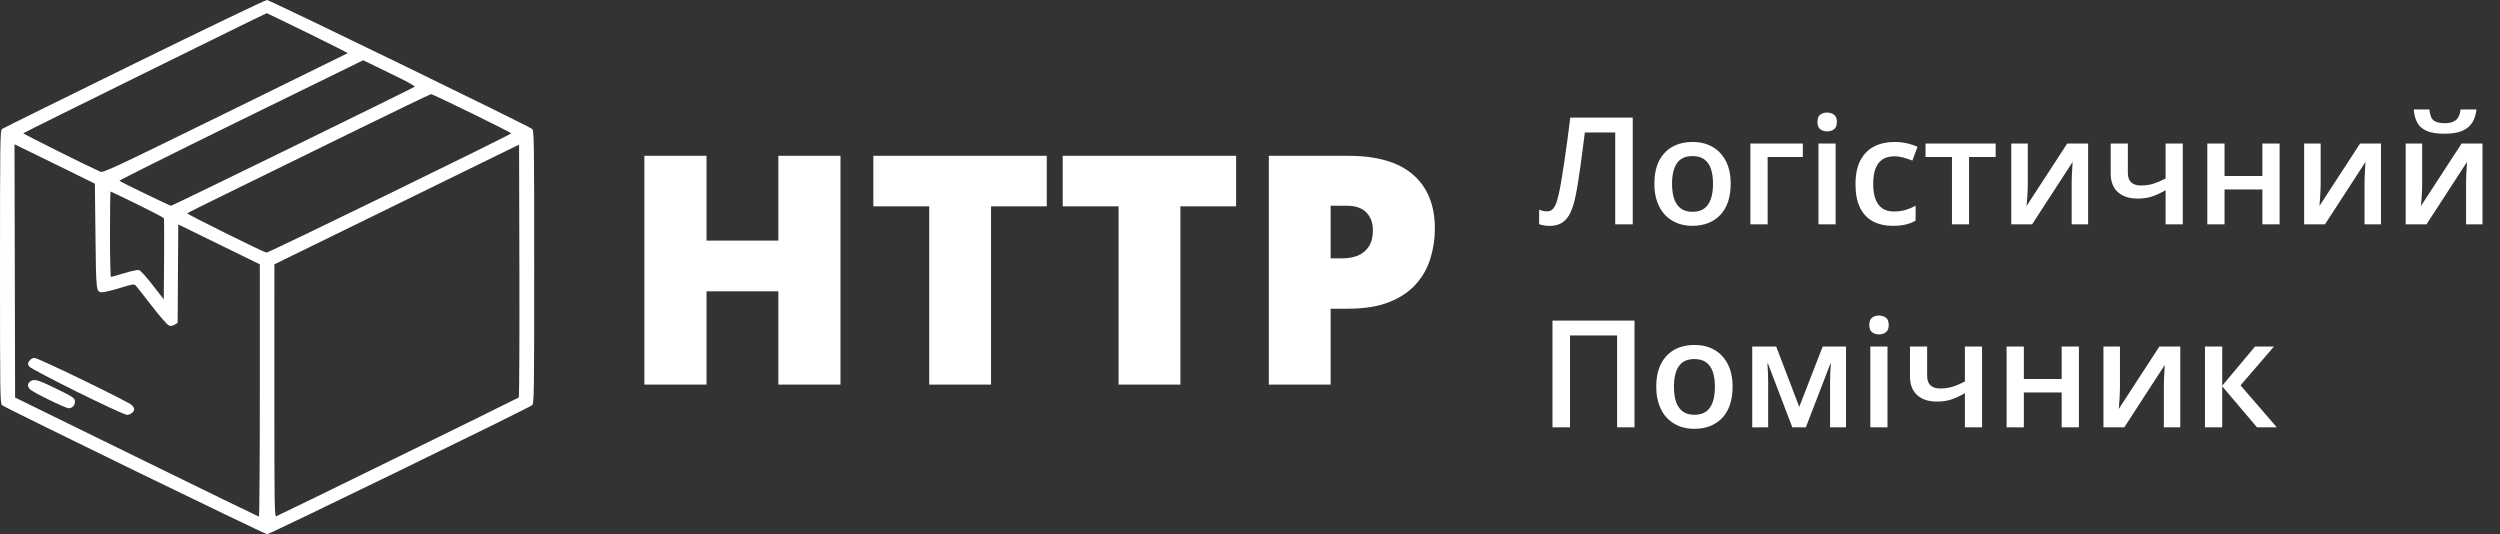 <svg width="234" height="50" viewBox="0 0 234 50" fill="none" xmlns="http://www.w3.org/2000/svg">
<rect x="0" y="0" width="234" height="50" fill="#333333" stroke="none"/>
<path d="M78.669 36H72.853V27.27H66.13V36H60.315V14.584H66.13V22.523H72.853V14.584H78.669V36ZM92.761 36H86.975V19.315H81.745V14.584H97.976V19.315H92.761V36ZM110.485 36H104.699V19.315H99.47V14.584H115.7V19.315H110.485V36ZM126.174 14.584C128.889 14.584 130.92 15.175 132.268 16.356C133.625 17.538 134.304 19.218 134.304 21.395C134.304 22.372 134.162 23.31 133.879 24.208C133.605 25.106 133.151 25.907 132.517 26.61C131.892 27.314 131.057 27.87 130.012 28.28C128.977 28.69 127.697 28.895 126.174 28.895H124.548V36H118.762V14.584H126.174ZM126.042 19.257H124.548V24.179H125.69C126.188 24.179 126.652 24.096 127.082 23.93C127.512 23.754 127.854 23.476 128.107 23.095C128.371 22.704 128.503 22.186 128.503 21.542C128.503 20.868 128.303 20.321 127.902 19.901C127.502 19.472 126.882 19.257 126.042 19.257Z" fill="white"/>
<path d="M152.825 21H151.185V12.4H148.341C148.282 12.87 148.218 13.371 148.149 13.904C148.081 14.433 148.01 14.964 147.938 15.497C147.865 16.03 147.789 16.536 147.712 17.015C147.639 17.493 147.564 17.915 147.486 18.279C147.368 18.89 147.213 19.41 147.021 19.838C146.835 20.262 146.582 20.585 146.263 20.809C145.944 21.032 145.527 21.144 145.012 21.144C144.839 21.144 144.67 21.128 144.506 21.096C144.342 21.068 144.194 21.032 144.062 20.986V19.633C144.171 19.674 144.287 19.71 144.41 19.742C144.538 19.77 144.672 19.783 144.813 19.783C145.05 19.783 145.24 19.697 145.381 19.523C145.527 19.346 145.647 19.095 145.743 18.771C145.839 18.443 145.93 18.056 146.017 17.609C146.067 17.34 146.128 16.985 146.201 16.543C146.274 16.096 146.354 15.581 146.44 14.998C146.527 14.415 146.616 13.786 146.707 13.111C146.803 12.432 146.894 11.73 146.98 11.006H152.825V21ZM161.992 17.199C161.992 17.828 161.91 18.386 161.746 18.874C161.582 19.362 161.343 19.774 161.028 20.111C160.714 20.444 160.336 20.699 159.894 20.877C159.451 21.05 158.952 21.137 158.396 21.137C157.877 21.137 157.401 21.05 156.968 20.877C156.535 20.699 156.159 20.444 155.84 20.111C155.525 19.774 155.282 19.362 155.108 18.874C154.935 18.386 154.849 17.828 154.849 17.199C154.849 16.365 154.992 15.659 155.279 15.08C155.571 14.497 155.986 14.052 156.523 13.747C157.061 13.442 157.701 13.289 158.444 13.289C159.142 13.289 159.757 13.442 160.29 13.747C160.823 14.052 161.24 14.497 161.541 15.08C161.842 15.663 161.992 16.37 161.992 17.199ZM156.503 17.199C156.503 17.751 156.569 18.222 156.701 18.614C156.838 19.006 157.048 19.307 157.33 19.517C157.613 19.722 157.977 19.824 158.424 19.824C158.87 19.824 159.235 19.722 159.518 19.517C159.8 19.307 160.007 19.006 160.14 18.614C160.272 18.222 160.338 17.751 160.338 17.199C160.338 16.648 160.272 16.181 160.14 15.798C160.007 15.411 159.8 15.117 159.518 14.916C159.235 14.711 158.868 14.608 158.417 14.608C157.752 14.608 157.266 14.832 156.961 15.278C156.656 15.725 156.503 16.365 156.503 17.199ZM168.746 13.433V14.697H165.451V21H163.838V13.433H168.746ZM171.815 13.433V21H170.209V13.433H171.815ZM171.022 10.534C171.269 10.534 171.48 10.6 171.658 10.732C171.84 10.865 171.932 11.092 171.932 11.416C171.932 11.735 171.84 11.963 171.658 12.1C171.48 12.232 171.269 12.298 171.022 12.298C170.767 12.298 170.551 12.232 170.373 12.1C170.2 11.963 170.113 11.735 170.113 11.416C170.113 11.092 170.2 10.865 170.373 10.732C170.551 10.6 170.767 10.534 171.022 10.534ZM177.168 21.137C176.452 21.137 175.833 20.998 175.309 20.72C174.785 20.442 174.381 20.016 174.099 19.441C173.816 18.867 173.675 18.138 173.675 17.254C173.675 16.333 173.83 15.581 174.14 14.998C174.45 14.415 174.878 13.984 175.425 13.706C175.976 13.428 176.607 13.289 177.318 13.289C177.77 13.289 178.177 13.335 178.542 13.426C178.911 13.512 179.223 13.62 179.479 13.747L179 15.032C178.722 14.918 178.437 14.823 178.146 14.745C177.854 14.668 177.574 14.629 177.305 14.629C176.863 14.629 176.493 14.727 176.197 14.923C175.906 15.119 175.687 15.411 175.541 15.798C175.4 16.185 175.329 16.666 175.329 17.24C175.329 17.796 175.402 18.266 175.548 18.648C175.694 19.027 175.91 19.314 176.197 19.51C176.484 19.701 176.838 19.797 177.257 19.797C177.672 19.797 178.043 19.747 178.371 19.646C178.699 19.546 179.009 19.416 179.301 19.257V20.651C179.014 20.815 178.706 20.936 178.378 21.014C178.05 21.096 177.646 21.137 177.168 21.137ZM186.793 14.697H184.305V21H182.705V14.697H180.23V13.433H186.793V14.697ZM189.801 13.433V17.295C189.801 17.418 189.796 17.575 189.787 17.767C189.783 17.953 189.773 18.149 189.76 18.355C189.746 18.555 189.732 18.74 189.719 18.908C189.705 19.077 189.694 19.202 189.685 19.284L193.492 13.433H195.447V21H193.909V17.179C193.909 16.978 193.914 16.746 193.923 16.481C193.937 16.217 193.95 15.962 193.964 15.716C193.982 15.47 193.993 15.283 193.998 15.155L190.204 21H188.256V13.433H189.801ZM199.166 13.433V16.174C199.166 16.575 199.271 16.873 199.48 17.069C199.69 17.265 199.991 17.363 200.383 17.363C200.82 17.363 201.221 17.304 201.586 17.186C201.955 17.067 202.326 16.908 202.7 16.707V13.433H204.307V21H202.7V17.801C202.322 18.024 201.928 18.211 201.518 18.361C201.107 18.512 200.627 18.587 200.075 18.587C199.291 18.587 198.676 18.384 198.229 17.979C197.783 17.573 197.56 16.994 197.56 16.242V13.433H199.166ZM208.217 13.433V16.475H211.758V13.433H213.371V21H211.758V17.732H208.217V21H206.604V13.433H208.217ZM217.213 13.433V17.295C217.213 17.418 217.208 17.575 217.199 17.767C217.195 17.953 217.186 18.149 217.172 18.355C217.158 18.555 217.145 18.74 217.131 18.908C217.117 19.077 217.106 19.202 217.097 19.284L220.904 13.433H222.859V21H221.321V17.179C221.321 16.978 221.326 16.746 221.335 16.481C221.349 16.217 221.362 15.962 221.376 15.716C221.394 15.47 221.406 15.283 221.41 15.155L217.616 21H215.668V13.433H217.213ZM226.715 13.433V17.295C226.715 17.418 226.71 17.575 226.701 17.767C226.697 17.953 226.688 18.149 226.674 18.355C226.66 18.555 226.646 18.74 226.633 18.908C226.619 19.077 226.608 19.202 226.599 19.284L230.406 13.433H232.361V21H230.823V17.179C230.823 16.978 230.828 16.746 230.837 16.481C230.851 16.217 230.864 15.962 230.878 15.716C230.896 15.47 230.908 15.283 230.912 15.155L227.118 21H225.17V13.433H226.715ZM231.794 10.247C231.748 10.716 231.621 11.122 231.411 11.464C231.206 11.801 230.894 12.061 230.475 12.243C230.055 12.425 229.504 12.517 228.82 12.517C228.114 12.517 227.556 12.43 227.146 12.257C226.735 12.079 226.439 11.822 226.257 11.484C226.075 11.143 225.965 10.73 225.929 10.247H227.392C227.437 10.753 227.569 11.095 227.788 11.273C228.007 11.446 228.36 11.532 228.848 11.532C229.267 11.532 229.602 11.439 229.853 11.252C230.108 11.065 230.26 10.73 230.311 10.247H231.794Z" fill="white"/>
<path d="M145.312 40V30.006H152.989V40H151.362V31.4H146.953V40H145.312ZM162.17 36.199C162.17 36.828 162.088 37.386 161.924 37.874C161.76 38.362 161.521 38.774 161.206 39.111C160.892 39.444 160.513 39.699 160.071 39.877C159.629 40.05 159.13 40.137 158.574 40.137C158.055 40.137 157.578 40.05 157.146 39.877C156.713 39.699 156.337 39.444 156.018 39.111C155.703 38.774 155.459 38.362 155.286 37.874C155.113 37.386 155.026 36.828 155.026 36.199C155.026 35.365 155.17 34.659 155.457 34.08C155.749 33.497 156.163 33.052 156.701 32.747C157.239 32.442 157.879 32.289 158.622 32.289C159.319 32.289 159.935 32.442 160.468 32.747C161.001 33.052 161.418 33.497 161.719 34.08C162.02 34.663 162.17 35.37 162.17 36.199ZM156.681 36.199C156.681 36.751 156.747 37.222 156.879 37.614C157.016 38.006 157.225 38.307 157.508 38.517C157.79 38.722 158.155 38.824 158.602 38.824C159.048 38.824 159.413 38.722 159.695 38.517C159.978 38.307 160.185 38.006 160.317 37.614C160.45 37.222 160.516 36.751 160.516 36.199C160.516 35.648 160.45 35.181 160.317 34.798C160.185 34.41 159.978 34.117 159.695 33.916C159.413 33.711 159.046 33.608 158.595 33.608C157.929 33.608 157.444 33.832 157.139 34.278C156.833 34.725 156.681 35.365 156.681 36.199ZM172.786 32.433V40H171.296V35.68C171.296 35.397 171.303 35.115 171.316 34.832C171.33 34.55 171.348 34.281 171.371 34.025H171.33L169.026 40H167.762L165.479 34.019H165.431C165.453 34.278 165.469 34.547 165.479 34.825C165.492 35.103 165.499 35.404 165.499 35.727V40H164.009V32.433H166.251L168.411 38.086L170.605 32.433H172.786ZM176.669 32.433V40H175.062V32.433H176.669ZM175.876 29.534C176.122 29.534 176.334 29.6 176.512 29.732C176.694 29.865 176.785 30.092 176.785 30.416C176.785 30.735 176.694 30.963 176.512 31.1C176.334 31.232 176.122 31.298 175.876 31.298C175.621 31.298 175.404 31.232 175.227 31.1C175.053 30.963 174.967 30.735 174.967 30.416C174.967 30.092 175.053 29.865 175.227 29.732C175.404 29.6 175.621 29.534 175.876 29.534ZM180.381 32.433V35.174C180.381 35.575 180.486 35.873 180.695 36.069C180.905 36.265 181.206 36.363 181.598 36.363C182.035 36.363 182.436 36.304 182.801 36.185C183.17 36.067 183.541 35.908 183.915 35.707V32.433H185.521V40H183.915V36.801C183.537 37.024 183.143 37.211 182.732 37.361C182.322 37.512 181.841 37.587 181.29 37.587C180.506 37.587 179.891 37.384 179.444 36.978C178.998 36.573 178.774 35.994 178.774 35.242V32.433H180.381ZM189.432 32.433V35.475H192.973V32.433H194.586V40H192.973V36.732H189.432V40H187.818V32.433H189.432ZM198.428 32.433V36.295C198.428 36.418 198.423 36.575 198.414 36.767C198.41 36.953 198.4 37.149 198.387 37.355C198.373 37.555 198.359 37.74 198.346 37.908C198.332 38.077 198.321 38.202 198.312 38.284L202.119 32.433H204.074V40H202.536V36.179C202.536 35.978 202.541 35.746 202.55 35.481C202.563 35.217 202.577 34.962 202.591 34.716C202.609 34.47 202.62 34.283 202.625 34.155L198.831 40H196.883V32.433H198.428ZM211.074 32.433H212.845L209.714 36.069L213.111 40H211.259L207.998 36.158V40H206.385V32.433H207.998V36.103L211.074 32.433Z" fill="white"/>
<path fill-rule="evenodd" clip-rule="evenodd" d="M12.54 5.973C5.842 9.256 0.281 12.003 0.181 12.078C0.017 12.201 0 13.402 0 24.994C0 37.039 0.011 37.783 0.198 37.928C0.596 38.237 24.769 50 25.006 50C25.245 50 49.41 38.236 49.802 37.929C49.989 37.783 50 37.039 50 24.998C50 12.957 49.989 12.212 49.802 12.066C49.376 11.732 25.234 -0.005 24.984 1.29862e-06C24.837 0.003 19.237 2.691 12.54 5.973ZM28.792 3.082C30.88 4.104 32.57 4.956 32.548 4.976C32.526 4.996 27.37 7.529 21.09 10.604C10.183 15.946 9.658 16.19 9.371 16.062C8.115 15.506 2.16 12.532 2.18 12.472C2.198 12.418 24.708 1.318 24.97 1.233C24.984 1.229 26.704 2.061 28.792 3.082ZM37.467 7.332C38.258 7.72 38.866 8.072 38.819 8.115C38.671 8.249 16.138 19.259 16.012 19.259C15.891 19.259 11.319 17.049 11.177 16.922C11.133 16.883 16.249 14.329 22.546 11.246L33.993 5.641L35.011 6.133C35.571 6.404 36.676 6.944 37.467 7.332ZM44.165 10.611C46.192 11.603 47.85 12.445 47.849 12.481C47.846 12.598 25.107 23.68 24.94 23.646C24.607 23.58 17.442 20.025 17.515 19.962C17.556 19.926 19.245 19.087 21.267 18.098C23.289 17.108 28.38 14.615 32.579 12.556C36.779 10.498 40.275 8.812 40.347 8.811C40.42 8.809 42.138 9.619 44.165 10.611ZM6.391 15.965L8.88 17.191L8.937 22.103C8.998 27.415 8.99 27.354 9.606 27.354C9.773 27.354 10.501 27.174 11.225 26.954C12.438 26.585 12.553 26.567 12.7 26.723C12.787 26.817 13.46 27.669 14.194 28.618C14.928 29.567 15.647 30.392 15.791 30.452C15.995 30.536 16.118 30.522 16.34 30.39L16.627 30.22L16.656 25.613L16.686 21.007L20.503 22.874L24.321 24.741L24.321 36.551C24.321 43.046 24.283 48.359 24.236 48.357C24.19 48.355 19.036 45.846 12.783 42.782L1.414 37.21L1.385 25.359L1.357 13.507L2.63 14.123C3.33 14.462 5.023 15.291 6.391 15.965ZM48.558 37.203C48.455 37.292 26.142 48.221 25.87 48.316C25.691 48.378 25.679 47.625 25.681 36.562L25.683 24.741L37.134 19.138L48.586 13.534L48.615 25.332C48.63 31.82 48.605 37.162 48.558 37.203ZM12.849 19.123C14.194 19.781 15.315 20.369 15.341 20.43C15.366 20.491 15.374 22.224 15.358 24.281L15.328 28.02L14.284 26.675C13.676 25.892 13.143 25.307 13.006 25.275C12.878 25.244 12.256 25.377 11.624 25.57C10.993 25.762 10.435 25.92 10.385 25.92C10.335 25.92 10.294 24.122 10.294 21.924C10.294 19.726 10.319 17.927 10.349 17.927C10.38 17.927 11.505 18.465 12.849 19.123ZM2.753 33.77C2.581 34.008 2.577 34.067 2.722 34.292C2.922 34.605 11.444 38.82 11.889 38.827C12.206 38.831 12.557 38.553 12.557 38.296C12.557 38.208 12.467 38.042 12.359 37.927C12.069 37.62 3.578 33.502 3.236 33.502C3.049 33.502 2.878 33.597 2.753 33.77ZM2.768 35.76C2.604 35.925 2.583 36.026 2.669 36.247C2.754 36.467 3.134 36.702 4.471 37.365C5.403 37.827 6.276 38.208 6.412 38.211C6.752 38.218 7.014 37.951 7.014 37.595C7.014 37.248 6.867 37.152 4.854 36.183C3.446 35.506 3.094 35.434 2.768 35.76Z" fill="white"/>
</svg>
